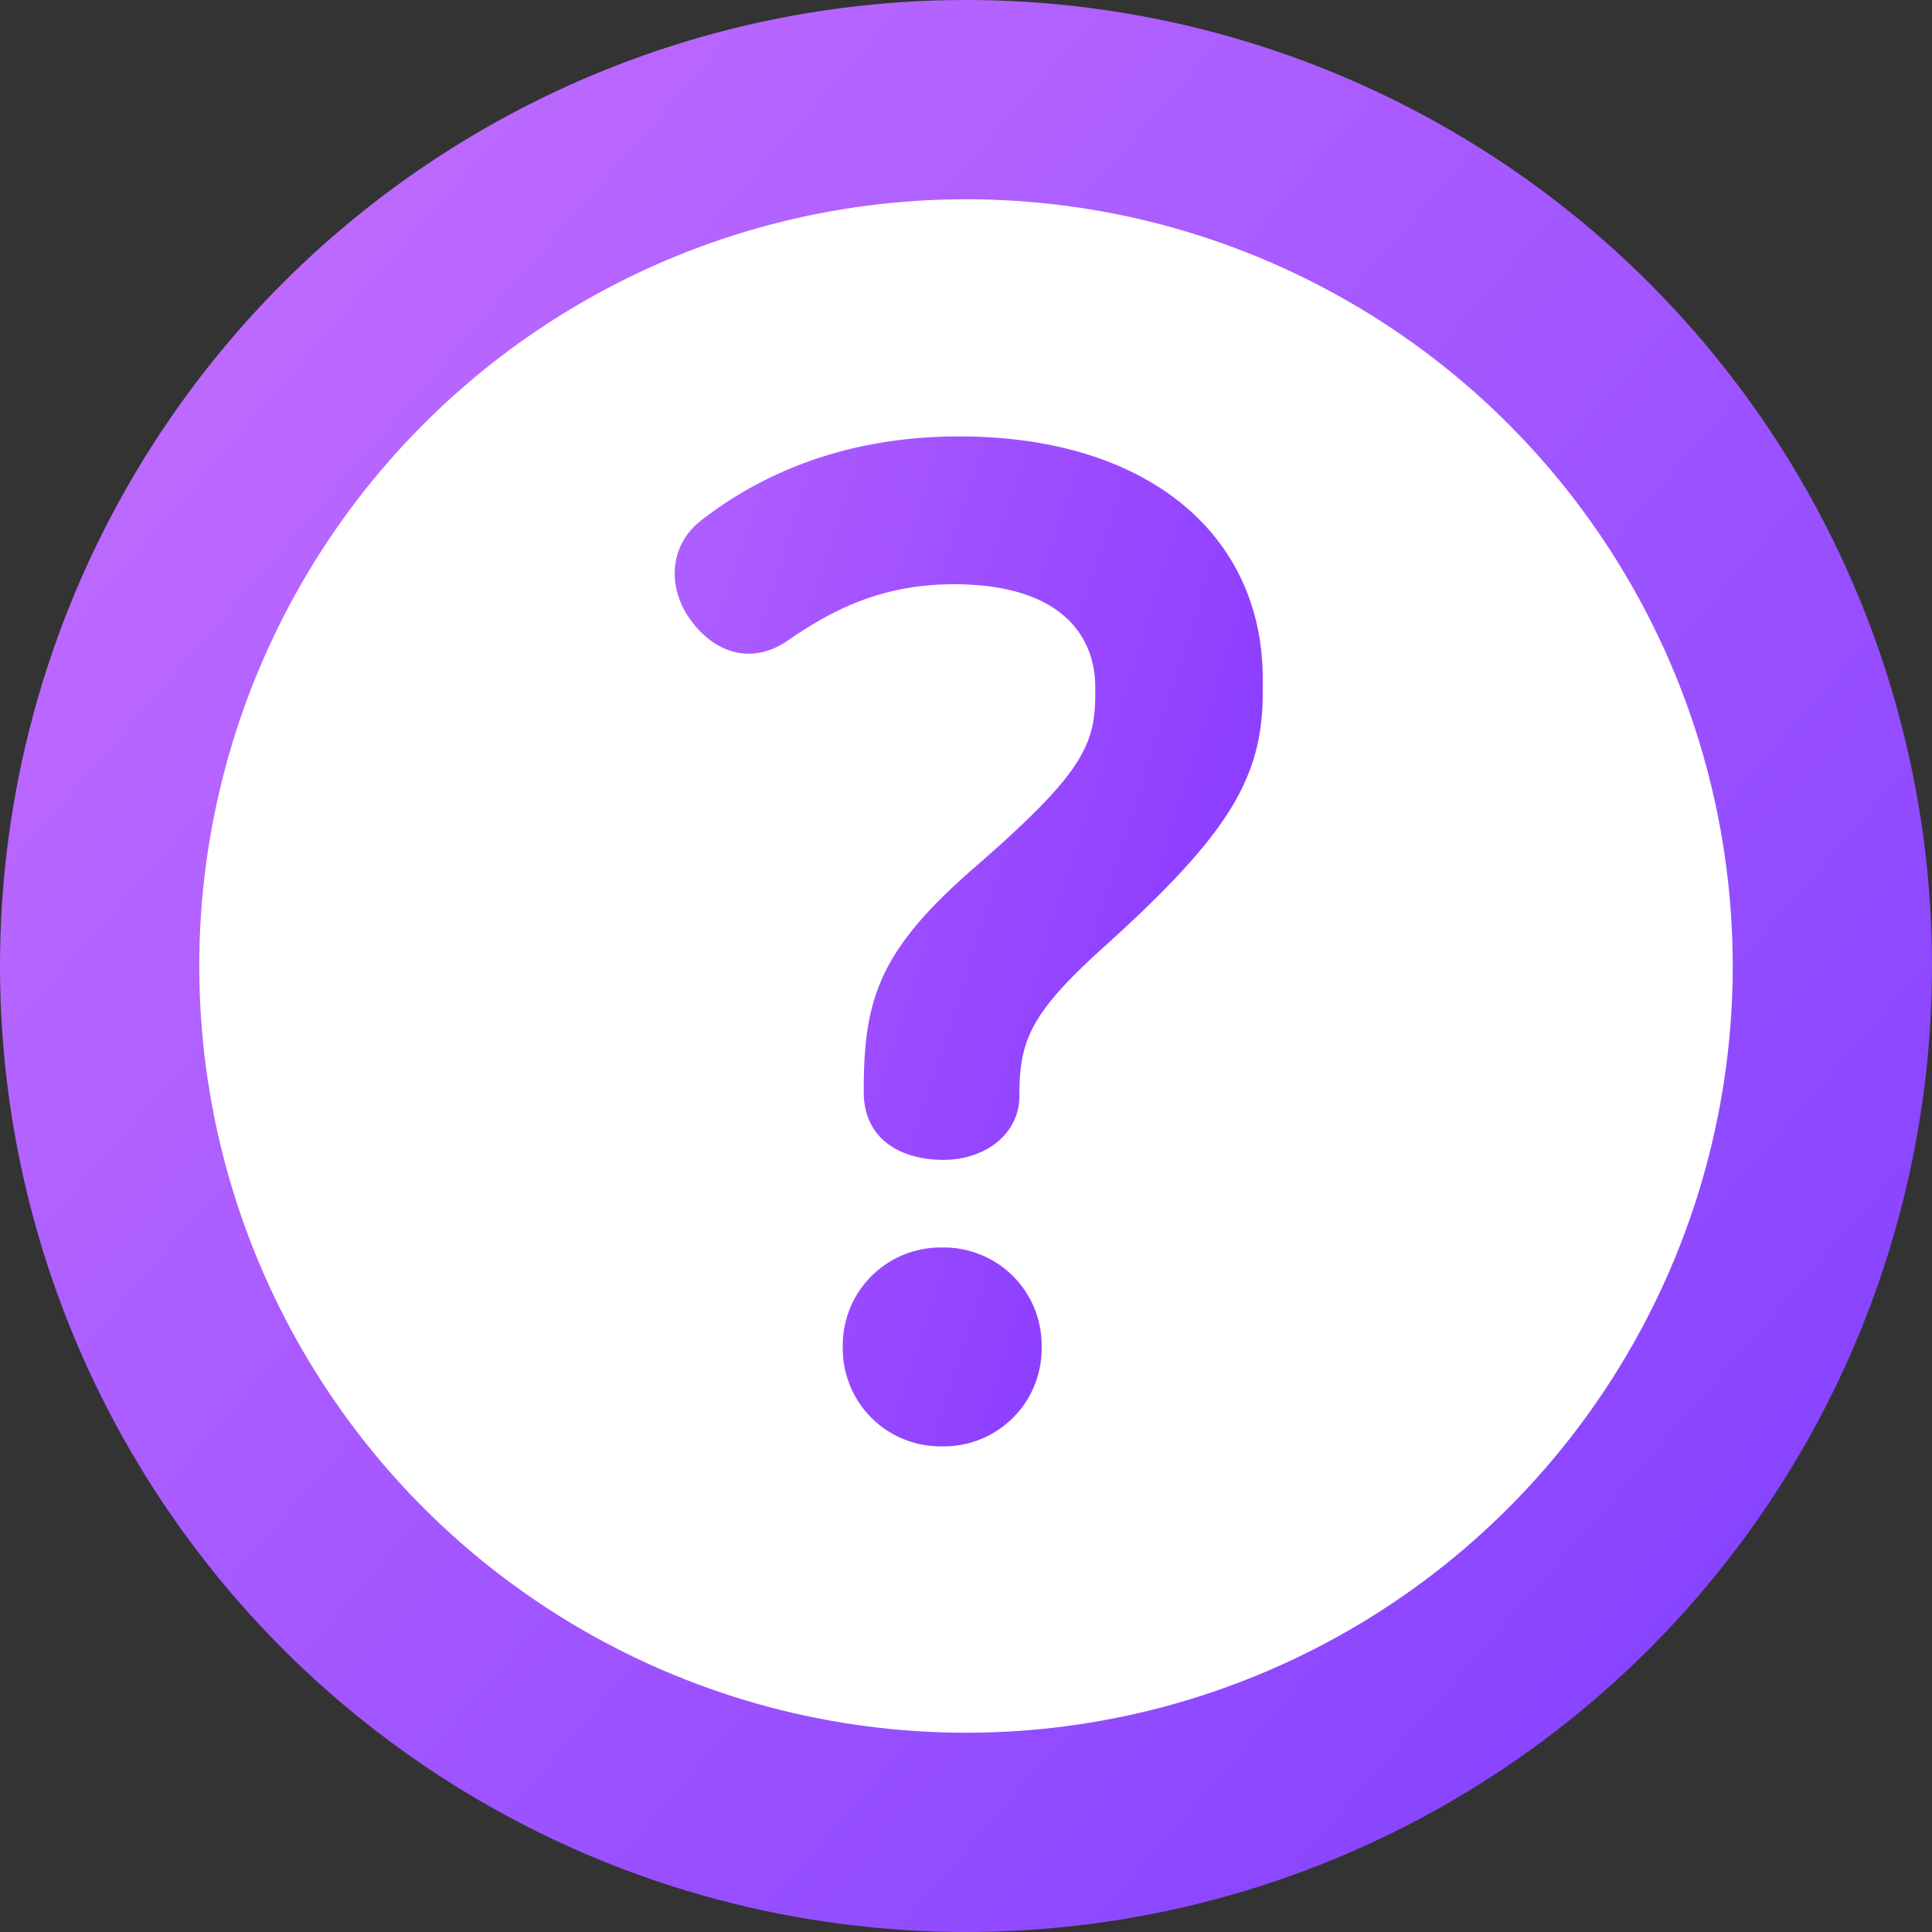 <svg xmlns="http://www.w3.org/2000/svg" xmlns:xlink="http://www.w3.org/1999/xlink" width="223" height="223" viewBox="0 0 223 223">
  <rect x="0" y="0" width="223" height="223" fill="#333333" stroke="none"/>
  <defs>
    <linearGradient id="linear-gradient" y1="0.063" x2="1.192" y2="1.1" gradientUnits="objectBoundingBox">
      <stop offset="0" stop-color="#c56fff"/>
      <stop offset="1" stop-color="#7235ff"/>
    </linearGradient>
    <linearGradient id="linear-gradient-2" x1="-0.818" y1="-0.185" x2="1.149" y2="0.876" gradientUnits="objectBoundingBox">
      <stop offset="0" stop-color="#b866ff"/>
      <stop offset="0.28" stop-color="#b866ff"/>
      <stop offset="1" stop-color="#7e31ff"/>
    </linearGradient>
  </defs>
  <g id="error_icon" transform="translate(-289 -529)">
    <g id="그룹_133" data-name="그룹 133" transform="translate(-10081.567 1055.432)">
      <circle id="타원_15" data-name="타원 15" cx="111.5" cy="111.5" r="111.5" transform="translate(10370.567 -526.432)" fill="url(#linear-gradient)"/>
      <circle id="타원_24" data-name="타원 24" cx="88.5" cy="88.5" r="88.5" transform="translate(10393.567 -503.432)" fill="#fff"/>
    </g>
    <path id="패스_158" data-name="패스 158" d="M-1.283-109.626c-12.533,0-22.348,3.926-29.747,9.664-3.926,3.02-3.926,8.154-1.057,11.778,2.869,3.775,7.1,4.832,11.023,2.114,5.436-3.775,11.174-6.493,19.177-6.493,11.929,0,16.308,5.587,16.308,11.929v.755c0,6.04-1.661,9.362-14.194,20.234-10.872,9.513-12.533,15.1-12.533,25.67,0,5.436,4.228,7.852,9.211,7.852,4.681,0,8.758-2.869,8.758-7.4,0-6.342,1.208-9.513,9.966-17.365,14.194-12.835,18.12-19.328,18.12-29.143v-1.661C33.749-98.15,20.612-109.626-1.283-109.626Zm-1.963,93.62A11.283,11.283,0,0,0-14.722-4.53,11.283,11.283,0,0,0-3.246,6.946,11.283,11.283,0,0,0,8.23-4.53,11.283,11.283,0,0,0-3.246-16.006Z" transform="translate(401 689)" fill="url(#linear-gradient-2)"/>
  </g>
</svg>
